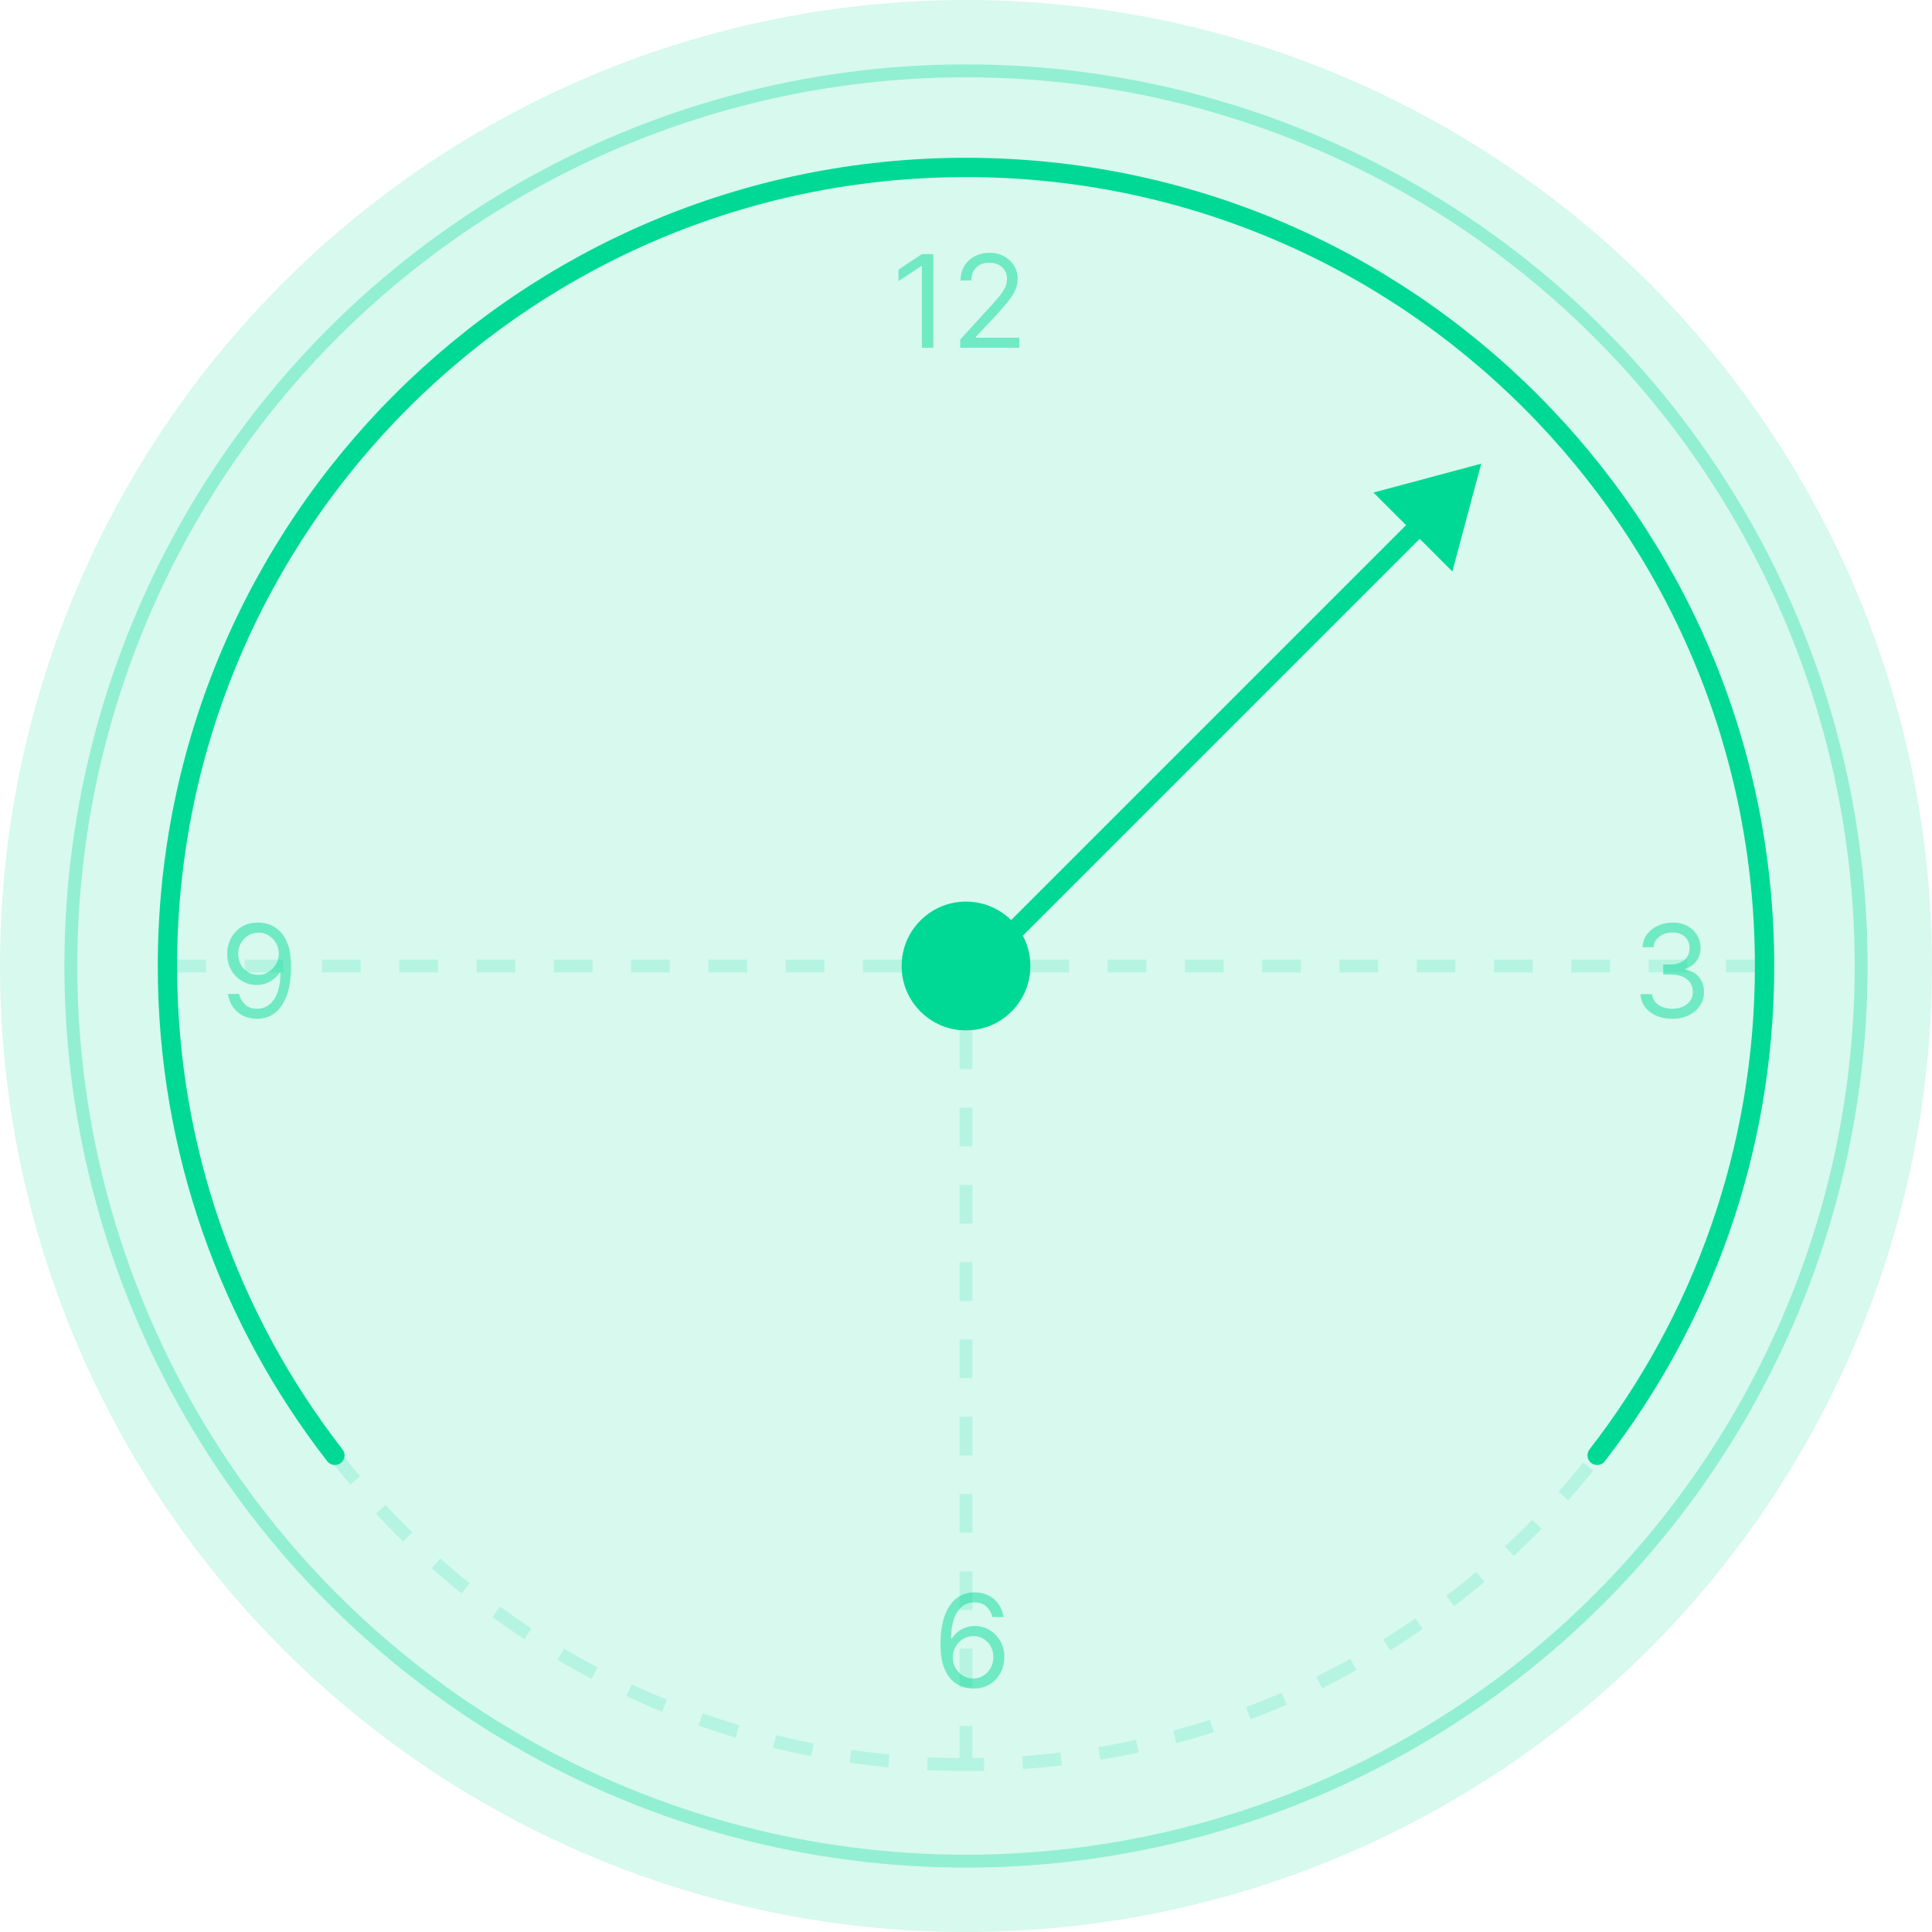 <svg width="150" height="150" viewBox="0 0 150 150" fill="none" xmlns="http://www.w3.org/2000/svg">
<g clip-path="url(#clip0_1_1180)">
<circle cx="75" cy="75" r="75" fill="#00D995" fill-opacity="0.16"/>
<circle cx="75" cy="75" r="5" fill="#00D995"/>
<path d="M115 36L106.635 38.241L112.759 44.365L115 36ZM75.53 76.53L110.757 41.303L109.697 40.243L74.47 75.47L75.53 76.53Z" fill="#00D995"/>
<circle cx="75" cy="75" r="69.5" stroke="#00D995" stroke-opacity="0.32"/>
<path d="M137 75C137 109.242 109.242 137 75 137M137 75C137 40.758 109.242 13 75 13C40.758 13 13 40.758 13 75M137 75H75M75 137C40.758 137 13 109.242 13 75M75 137V75M13 75H75" stroke="#00D995" stroke-opacity="0.16" stroke-dasharray="3 3"/>
<path d="M26 112.992C17.852 102.497 13 89.315 13 75C13 40.758 40.758 13 75 13C109.242 13 137 40.758 137 75C137 89.315 132.148 102.497 124 112.992" stroke="#00D995" stroke-width="1.5" stroke-linecap="round"/>
<path d="M72.458 19.727V27H71.577V20.651H71.535L69.759 21.829V20.935L71.577 19.727H72.458ZM74.55 27V26.361L76.95 23.733C77.232 23.425 77.464 23.158 77.646 22.93C77.829 22.701 77.963 22.485 78.051 22.284C78.141 22.081 78.186 21.867 78.186 21.645C78.186 21.389 78.124 21.168 78.001 20.981C77.881 20.794 77.715 20.649 77.504 20.548C77.294 20.446 77.057 20.395 76.794 20.395C76.515 20.395 76.271 20.453 76.062 20.569C75.856 20.683 75.697 20.842 75.583 21.048C75.472 21.254 75.416 21.496 75.416 21.773H74.578C74.578 21.347 74.676 20.973 74.873 20.651C75.069 20.329 75.337 20.078 75.675 19.898C76.016 19.718 76.399 19.628 76.822 19.628C77.249 19.628 77.626 19.718 77.955 19.898C78.284 20.078 78.542 20.32 78.729 20.626C78.916 20.931 79.01 21.271 79.01 21.645C79.01 21.912 78.961 22.174 78.864 22.43C78.77 22.683 78.604 22.966 78.367 23.278C78.133 23.588 77.807 23.967 77.391 24.415L75.757 26.162V26.219H79.138V27H74.55Z" fill="#00D995" fill-opacity="0.48"/>
<path d="M75.547 131.099C75.249 131.095 74.951 131.038 74.653 130.929C74.354 130.82 74.082 130.637 73.836 130.379C73.59 130.118 73.392 129.767 73.243 129.324C73.094 128.879 73.019 128.32 73.019 127.648C73.019 127.004 73.079 126.433 73.2 125.936C73.321 125.437 73.496 125.016 73.726 124.675C73.955 124.332 74.232 124.072 74.557 123.894C74.883 123.717 75.252 123.628 75.661 123.628C76.068 123.628 76.43 123.71 76.748 123.873C77.067 124.034 77.328 124.259 77.529 124.548C77.73 124.836 77.861 125.169 77.92 125.545H77.053C76.973 125.219 76.816 124.948 76.584 124.732C76.352 124.517 76.045 124.409 75.661 124.409C75.098 124.409 74.654 124.654 74.329 125.144C74.007 125.634 73.845 126.322 73.843 127.207H73.9C74.032 127.006 74.19 126.835 74.372 126.692C74.557 126.548 74.76 126.437 74.983 126.359C75.205 126.281 75.441 126.241 75.689 126.241C76.106 126.241 76.487 126.346 76.833 126.554C77.179 126.76 77.456 127.045 77.664 127.41C77.872 127.772 77.977 128.188 77.977 128.656C77.977 129.106 77.876 129.518 77.675 129.892C77.473 130.264 77.191 130.56 76.826 130.78C76.464 130.998 76.038 131.104 75.547 131.099ZM75.547 130.318C75.846 130.318 76.113 130.244 76.35 130.094C76.589 129.945 76.777 129.745 76.915 129.494C77.054 129.243 77.124 128.964 77.124 128.656C77.124 128.356 77.057 128.082 76.922 127.836C76.789 127.587 76.606 127.39 76.371 127.243C76.139 127.096 75.874 127.023 75.576 127.023C75.351 127.023 75.141 127.068 74.947 127.158C74.753 127.245 74.583 127.366 74.436 127.52C74.292 127.674 74.178 127.85 74.095 128.049C74.012 128.246 73.971 128.453 73.971 128.67C73.971 128.959 74.038 129.229 74.173 129.48C74.311 129.731 74.498 129.933 74.734 130.087C74.973 130.241 75.245 130.318 75.547 130.318Z" fill="#00D995" fill-opacity="0.48"/>
<path d="M129.843 79.099C129.374 79.099 128.956 79.019 128.589 78.858C128.225 78.697 127.935 78.473 127.719 78.187C127.506 77.898 127.39 77.563 127.371 77.182H128.266C128.285 77.416 128.366 77.619 128.508 77.789C128.65 77.957 128.836 78.087 129.065 78.18C129.295 78.272 129.549 78.318 129.829 78.318C130.141 78.318 130.418 78.264 130.66 78.155C130.901 78.046 131.091 77.894 131.228 77.7C131.365 77.506 131.434 77.281 131.434 77.026C131.434 76.758 131.368 76.522 131.235 76.319C131.103 76.113 130.908 75.952 130.653 75.836C130.397 75.72 130.085 75.662 129.715 75.662H129.133V74.881H129.715C130.004 74.881 130.257 74.829 130.475 74.724C130.695 74.62 130.867 74.474 130.99 74.284C131.116 74.095 131.178 73.872 131.178 73.617C131.178 73.37 131.124 73.156 131.015 72.974C130.906 72.791 130.752 72.649 130.553 72.548C130.357 72.446 130.125 72.395 129.857 72.395C129.606 72.395 129.37 72.441 129.147 72.533C128.927 72.623 128.747 72.755 128.607 72.928C128.468 73.098 128.392 73.304 128.38 73.546H127.528C127.542 73.164 127.657 72.831 127.872 72.544C128.088 72.255 128.369 72.03 128.717 71.869C129.068 71.708 129.452 71.628 129.871 71.628C130.321 71.628 130.707 71.719 131.029 71.901C131.351 72.081 131.598 72.319 131.771 72.615C131.944 72.911 132.031 73.231 132.031 73.574C132.031 73.983 131.923 74.333 131.707 74.621C131.494 74.91 131.204 75.11 130.837 75.222V75.278C131.297 75.354 131.655 75.549 131.913 75.864C132.171 76.177 132.3 76.564 132.3 77.026C132.3 77.421 132.193 77.776 131.977 78.091C131.764 78.403 131.473 78.65 131.104 78.829C130.734 79.01 130.314 79.099 129.843 79.099Z" fill="#00D995" fill-opacity="0.48"/>
<path d="M20.068 71.628C20.366 71.63 20.665 71.687 20.963 71.798C21.261 71.91 21.534 72.094 21.78 72.352C22.026 72.608 22.224 72.957 22.373 73.4C22.522 73.843 22.597 74.398 22.597 75.065C22.597 75.712 22.535 76.286 22.412 76.788C22.291 77.287 22.116 77.709 21.886 78.052C21.659 78.395 21.382 78.656 21.055 78.833C20.731 79.011 20.364 79.099 19.954 79.099C19.547 79.099 19.184 79.019 18.864 78.858C18.547 78.695 18.287 78.469 18.083 78.18C17.882 77.888 17.753 77.551 17.696 77.168H18.562C18.641 77.501 18.796 77.777 19.028 77.995C19.262 78.21 19.571 78.318 19.954 78.318C20.516 78.318 20.958 78.073 21.283 77.583C21.609 77.093 21.773 76.401 21.773 75.506H21.716C21.583 75.704 21.426 75.876 21.244 76.021C21.061 76.165 20.859 76.276 20.636 76.354C20.414 76.433 20.177 76.472 19.926 76.472C19.509 76.472 19.127 76.369 18.779 76.163C18.433 75.954 18.157 75.669 17.948 75.307C17.742 74.942 17.639 74.526 17.639 74.057C17.639 73.612 17.739 73.204 17.938 72.835C18.139 72.463 18.421 72.168 18.783 71.947C19.147 71.727 19.576 71.621 20.068 71.628ZM20.068 72.409C19.77 72.409 19.501 72.484 19.262 72.633C19.025 72.78 18.837 72.978 18.697 73.229C18.56 73.478 18.491 73.754 18.491 74.057C18.491 74.36 18.558 74.636 18.69 74.884C18.825 75.13 19.009 75.327 19.241 75.474C19.475 75.618 19.741 75.69 20.04 75.69C20.265 75.69 20.474 75.647 20.668 75.559C20.863 75.469 21.032 75.347 21.176 75.193C21.323 75.037 21.438 74.861 21.521 74.664C21.604 74.465 21.645 74.258 21.645 74.043C21.645 73.758 21.576 73.492 21.439 73.244C21.304 72.995 21.117 72.794 20.878 72.64C20.641 72.486 20.371 72.409 20.068 72.409Z" fill="#00D995" fill-opacity="0.48"/>
</g>
<defs>
<clipPath id="clip0_1_1180">
<rect width="150" height="150" fill="white"/>
</clipPath>
</defs>
</svg>
